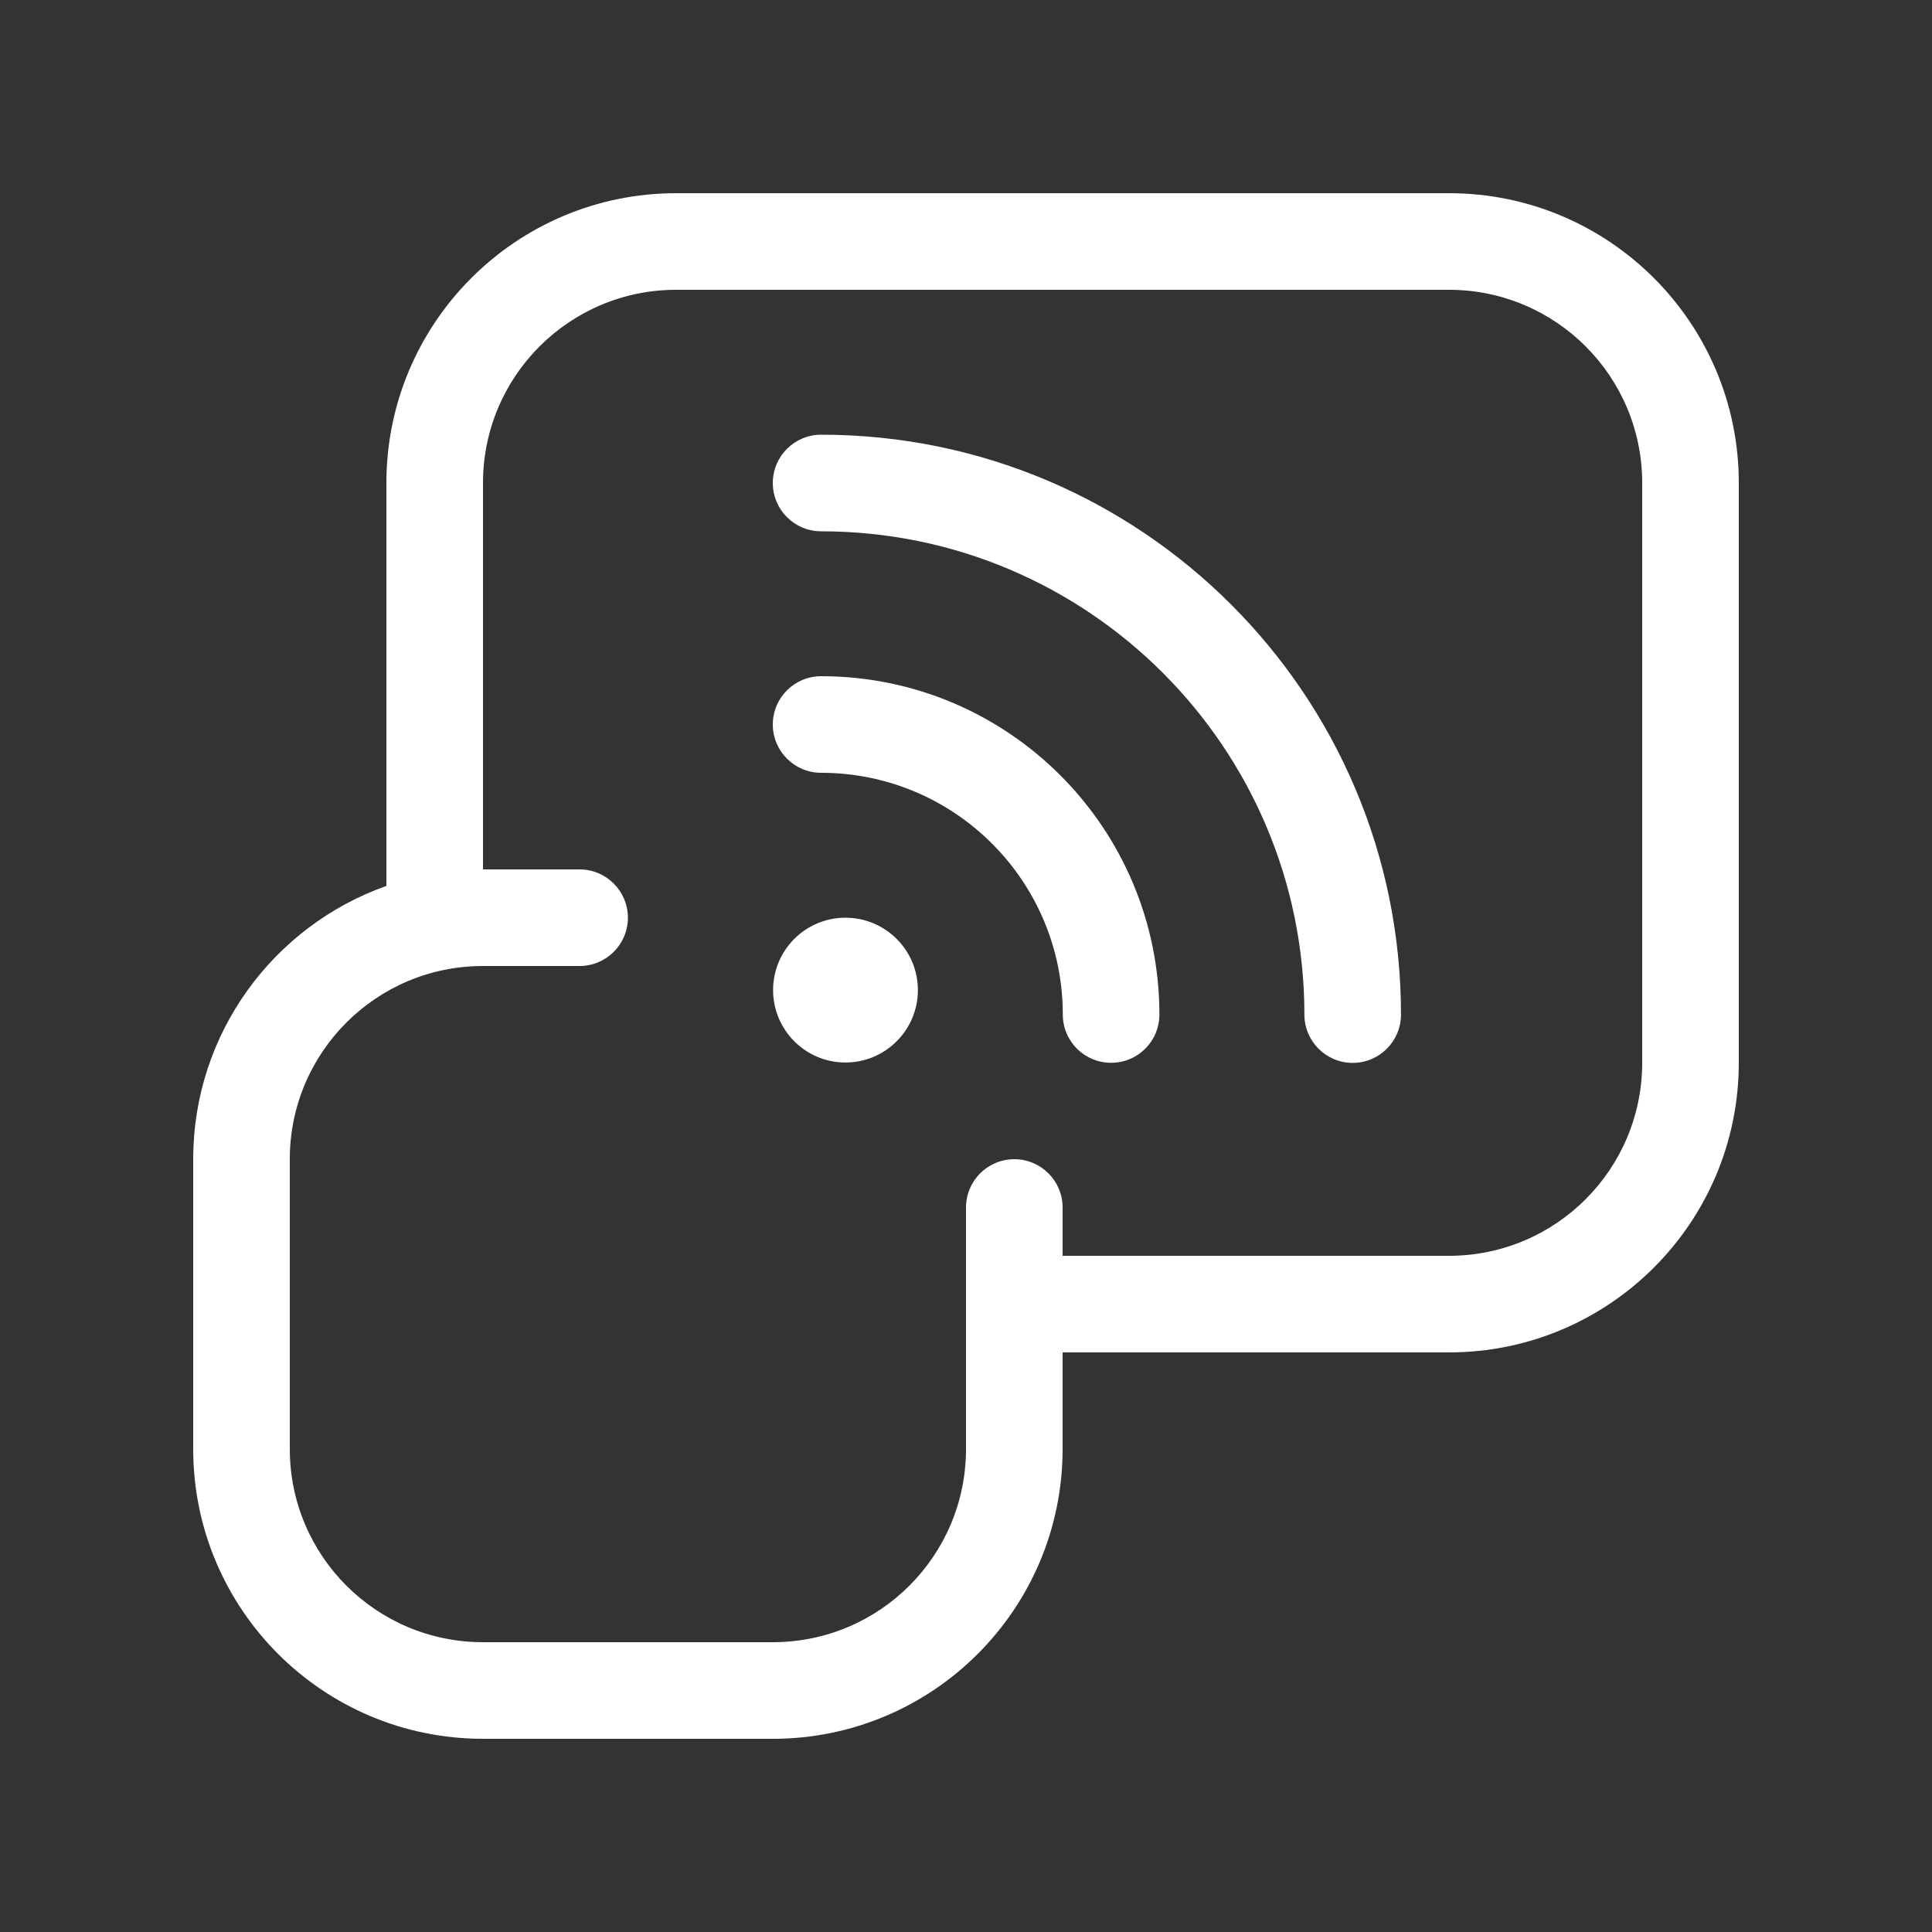 <svg width="20" height="20" viewBox="0 0 20 20" fill="none" xmlns="http://www.w3.org/2000/svg">
<rect x="0" y="0" width="20" height="20" fill="#333333" stroke="none"/>
<path d="M4 5C4 3.343 5.343 2 7 2H15C16.657 2 18 3.343 18 5V11C18 12.657 16.657 14 15 14H11V15C11 16.657 9.657 18 8 18H5C3.343 18 2 16.657 2 15V12C2 10.694 2.835 9.583 4 9.171V5ZM10 12.5C10 12.224 10.224 12 10.5 12C10.776 12 11 12.224 11 12.5V13H15C16.105 13 17 12.105 17 11V5C17 3.895 16.105 3 15 3H7C5.895 3 5 3.895 5 5V9H6C6.276 9 6.5 9.224 6.5 9.5C6.5 9.776 6.276 10 6 10H5C3.895 10 3 10.895 3 12V15C3 16.105 3.895 17 5 17H8C9.105 17 10 16.105 10 15V12.5ZM9.502 10.249C9.502 10.663 9.166 10.999 8.752 10.999C8.338 10.999 8.003 10.663 8.003 10.249C8.003 9.836 8.338 9.5 8.752 9.5C9.166 9.5 9.502 9.836 9.502 10.249ZM8 7.5C8 7.224 8.224 7 8.5 7C10.434 7 12.002 8.568 12.002 10.502C12.002 10.779 11.779 11.002 11.502 11.002C11.226 11.002 11.002 10.779 11.002 10.502C11.002 9.12 9.882 8 8.5 8C8.224 8 8 7.776 8 7.5ZM8 5C8 4.724 8.224 4.5 8.5 4.5C11.815 4.5 14.503 7.187 14.503 10.503C14.503 10.779 14.279 11.003 14.003 11.003C13.727 11.003 13.503 10.779 13.503 10.503C13.503 7.74 11.263 5.5 8.5 5.5C8.224 5.5 8 5.276 8 5Z" fill="#ffffff"/>
</svg>
